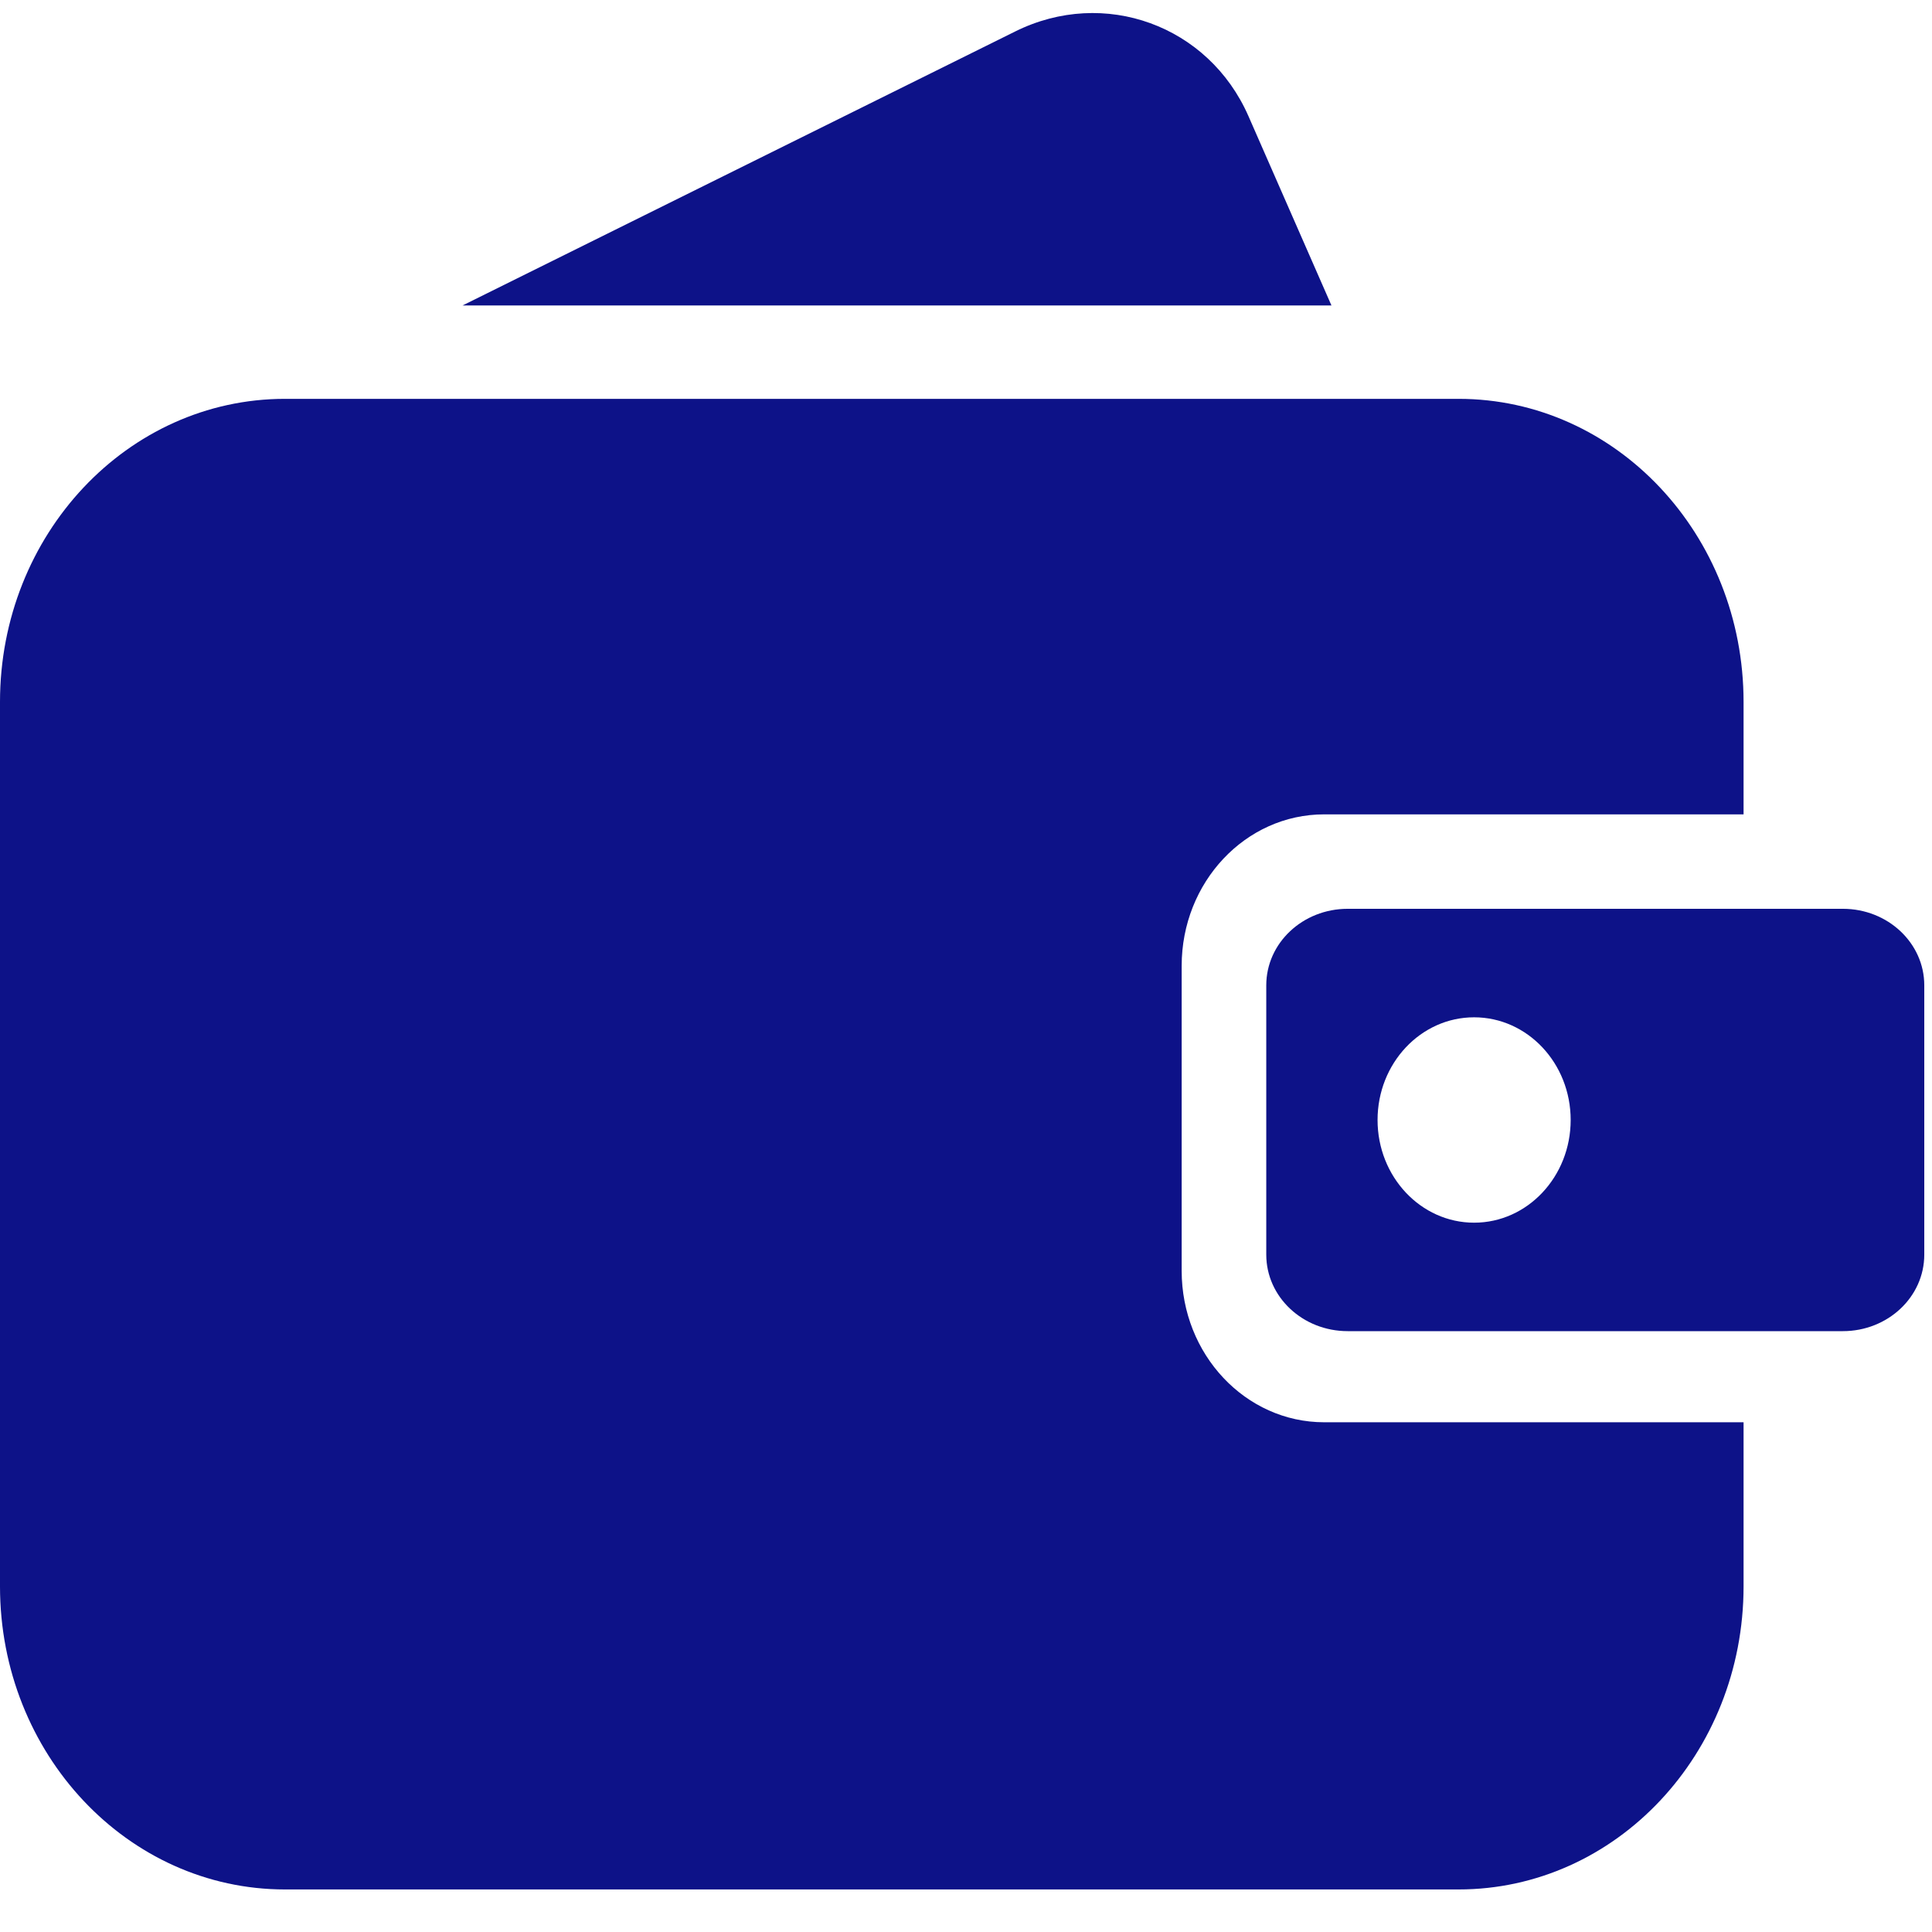 <svg width="43" height="43" viewBox="0 0 43 43" fill="none" xmlns="http://www.w3.org/2000/svg">
<path fill-rule="evenodd" clip-rule="evenodd" d="M6.343 8.877C2.84 8.877 0 11.897 0 15.622V35.308C0 39.033 2.84 42.053 6.343 42.053H32.463C35.966 42.053 38.806 39.033 38.806 35.308V31.655H29.472C27.72 31.655 26.3 30.145 26.3 28.283V21.497C26.3 19.634 27.72 18.125 29.472 18.125H38.806V15.622C38.806 11.897 35.966 8.877 32.463 8.877H6.343Z" fill="#0D1288"/>
<path fill-rule="evenodd" clip-rule="evenodd" d="M29.995 20.227C28.994 20.227 28.183 20.989 28.183 21.93V27.924C28.183 28.865 28.994 29.627 29.995 29.627H41.016C42.017 29.627 42.828 28.865 42.828 27.924V21.93C42.828 20.989 42.017 20.227 41.016 20.227H29.995ZM32.809 27.213C33.996 27.213 34.958 26.189 34.958 24.927C34.958 23.665 33.996 22.642 32.809 22.642C31.622 22.642 30.66 23.665 30.66 24.927C30.66 26.189 31.622 27.213 32.809 27.213Z" fill="#0D1288"/>
<path fill-rule="evenodd" clip-rule="evenodd" d="M10.294 6.799H29.634L27.787 2.586C26.9 0.563 24.577 -0.282 22.598 0.699L10.294 6.799Z" fill="#0D1288"/>
</svg>
